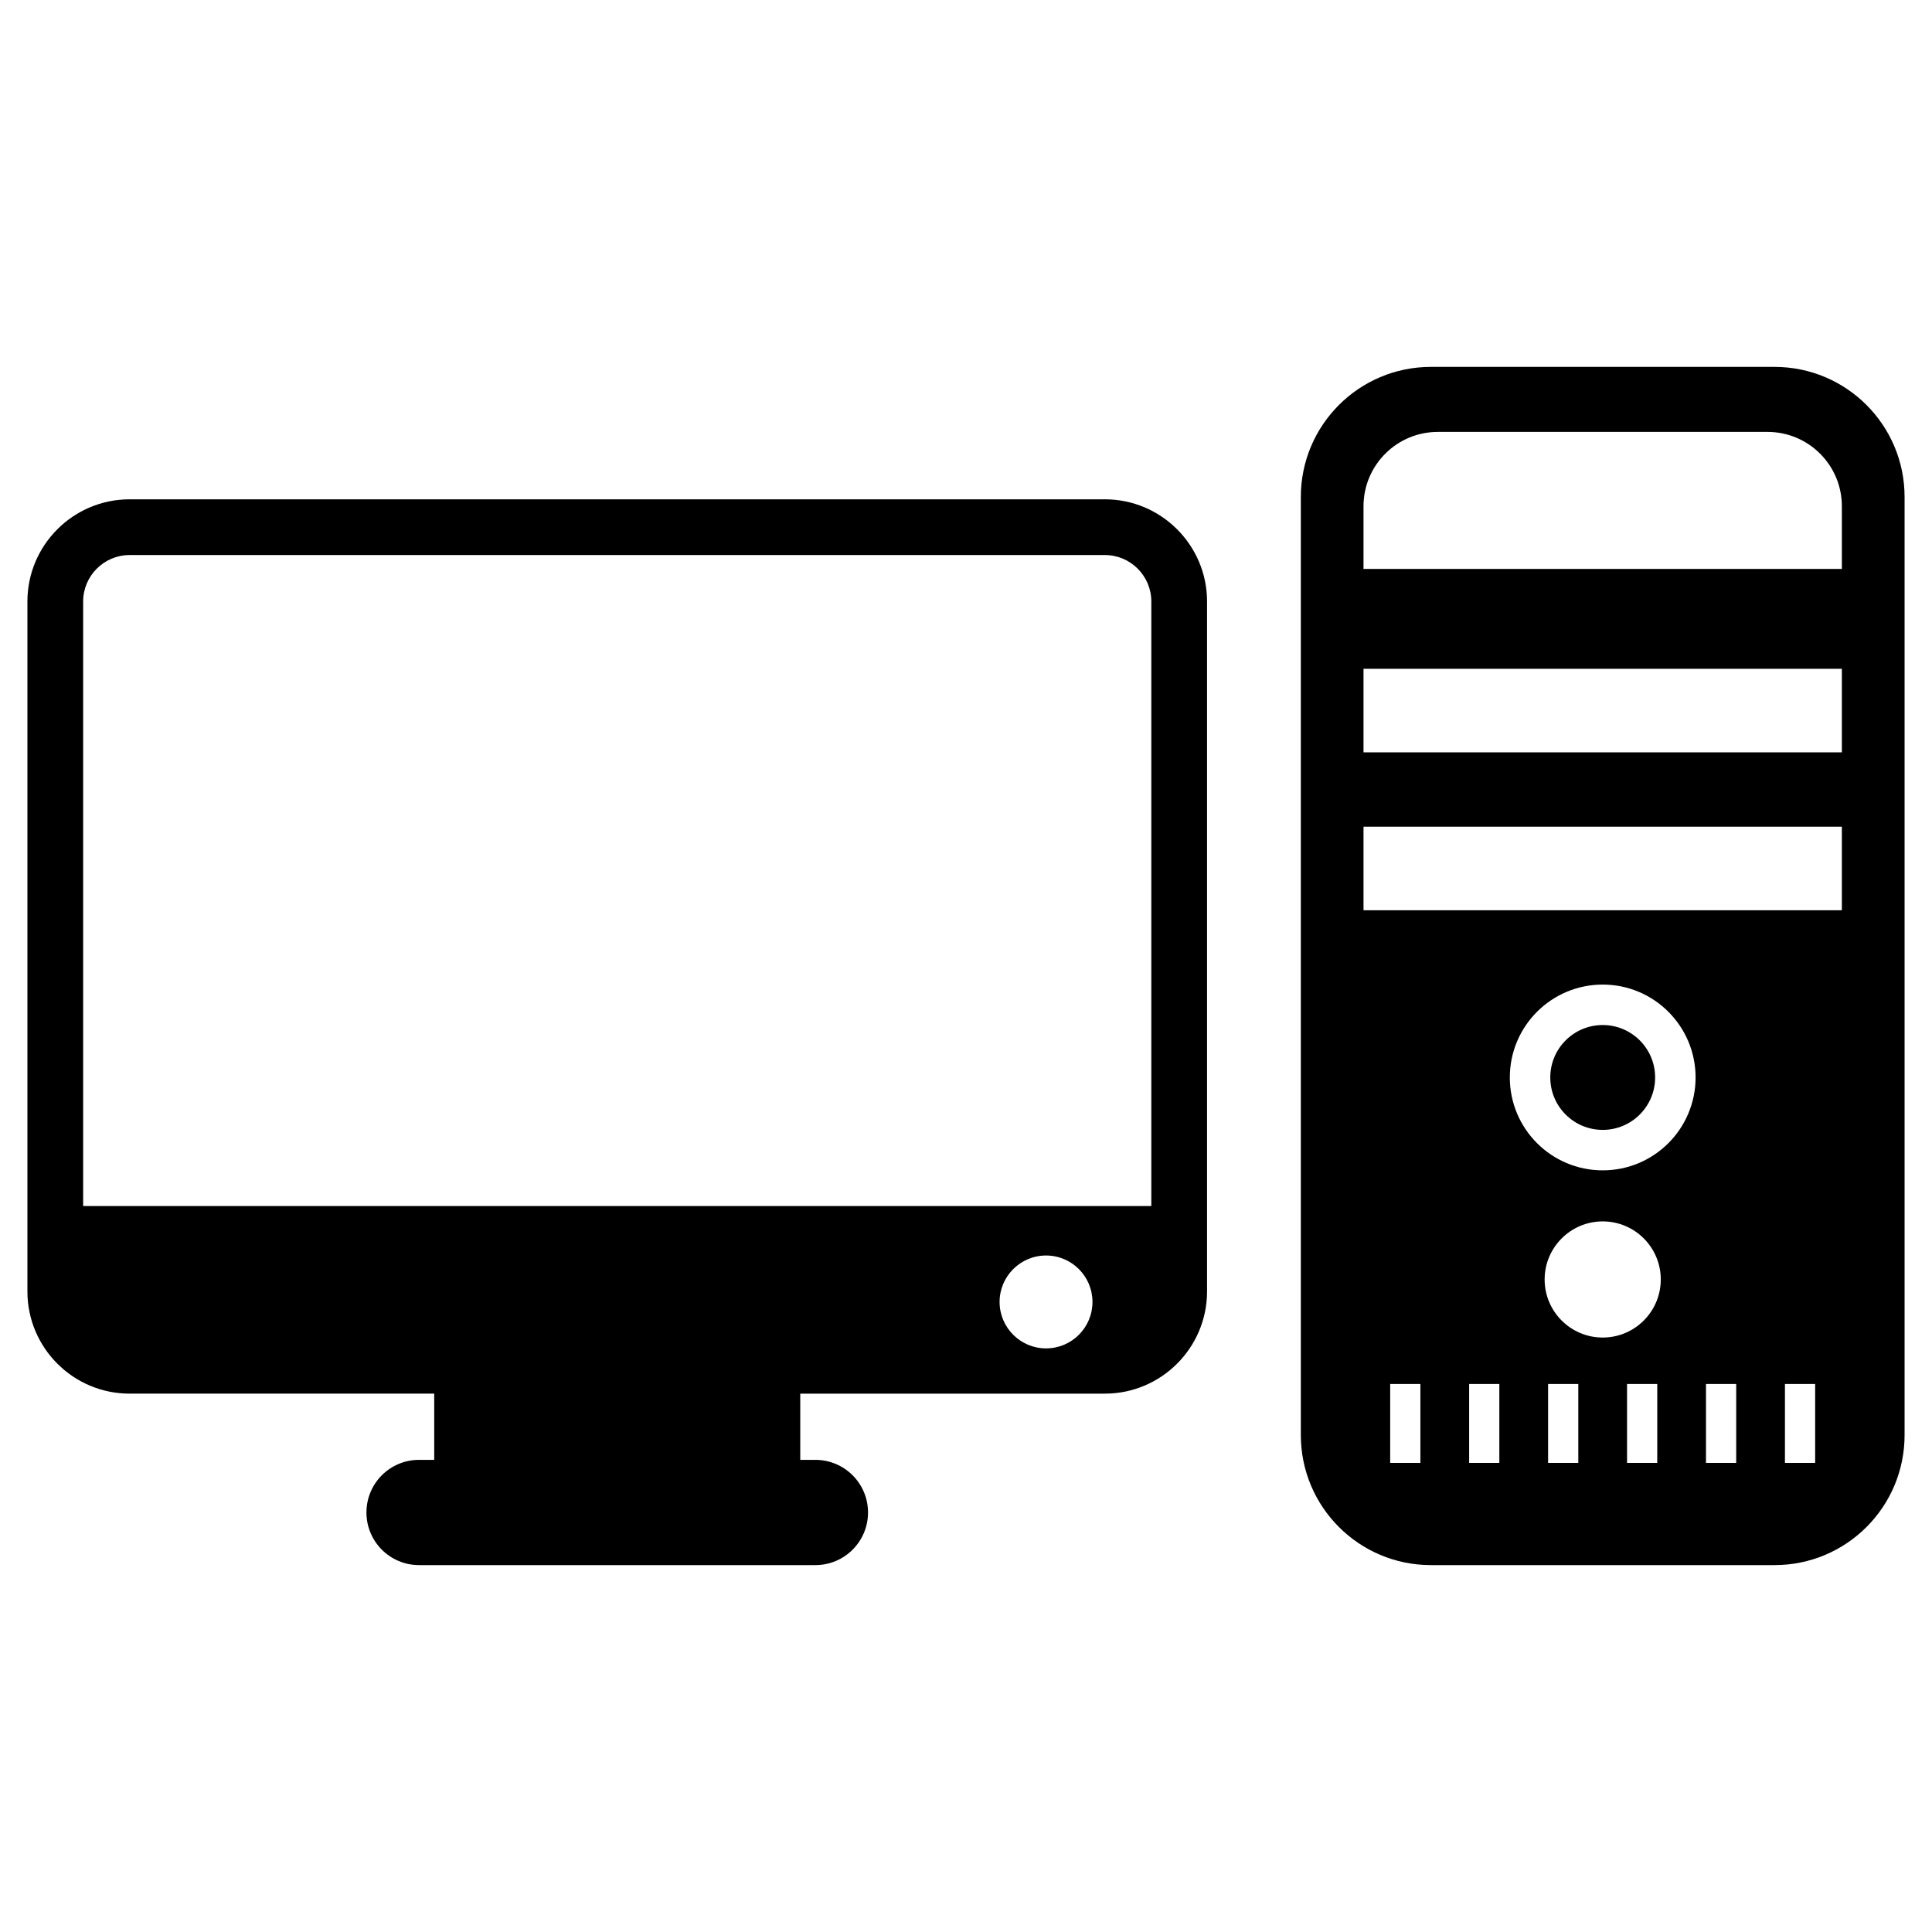 <svg xmlns="http://www.w3.org/2000/svg" xmlns:xlink="http://www.w3.org/1999/xlink" width="300" height="300" x="0" y="0" fill="#000" enable-background="new 0 0 52 52" version="1.1" viewBox="0 0 52 52" xml:space="preserve"><circle cx="43.137" cy="29" r="1.411"/><path d="M47.762,9.875h-9.25c-1.932,0-3.5,1.567-3.5,3.5v25.25c0,1.934,1.568,3.5,3.5,3.5h9.25c1.934,0,3.5-1.566,3.5-3.5v-25.25 C51.262,11.442,49.695,9.875,47.762,9.875z M38.23,39.375h-0.813V37.25h0.813V39.375z M40.355,39.375h-0.813V37.25h0.813V39.375z M42.48,39.375h-0.813V37.25h0.813V39.375z M44.605,39.375h-0.813V37.25h0.813V39.375z M43.137,36c-0.861,0-1.563-0.699-1.563-1.563 c0-0.862,0.701-1.563,1.563-1.563c0.863,0,1.563,0.7,1.563,1.563C44.699,35.301,44,36,43.137,36z M43.137,31.5 c-1.381,0-2.5-1.119-2.5-2.5c0-1.38,1.119-2.5,2.5-2.5s2.5,1.12,2.5,2.5C45.637,30.381,44.518,31.5,43.137,31.5z M46.73,39.375 h-0.813V37.25h0.813V39.375z M48.855,39.375h-0.813V37.25h0.813V39.375z M49.574,24.5H36.699v-2.25h12.875V24.5z M49.574,20.25 H36.699V18h12.875V20.25z M49.574,15.313H36.699v-1.688c0-1.104,0.896-2,2-2h8.875c1.105,0,2,0.896,2,2V15.313z"/><path d="M29.738,13.439H3.488c-1.518,0-2.75,1.234-2.75,2.75V34.76c0,1.516,1.232,2.75,2.75,2.75h8.199v1.782h-0.408 c-0.783,0-1.416,0.634-1.416,1.417c0,0.782,0.633,1.416,1.416,1.416h10.666c0.783,0,1.418-0.634,1.418-1.416 c0-0.783-0.635-1.417-1.418-1.417h-0.406V37.51h8.199c1.516,0,2.75-1.234,2.75-2.75V16.189 C32.488,14.673,31.254,13.439,29.738,13.439z M28.154,36.292c-0.689,0-1.25-0.56-1.25-1.25s0.561-1.25,1.25-1.25 c0.691,0,1.25,0.56,1.25,1.25S28.846,36.292,28.154,36.292z M30.988,32.461H2.238V16.189c0-0.689,0.561-1.25,1.25-1.25h26.25 c0.689,0,1.25,0.561,1.25,1.25V32.461z"/></svg>